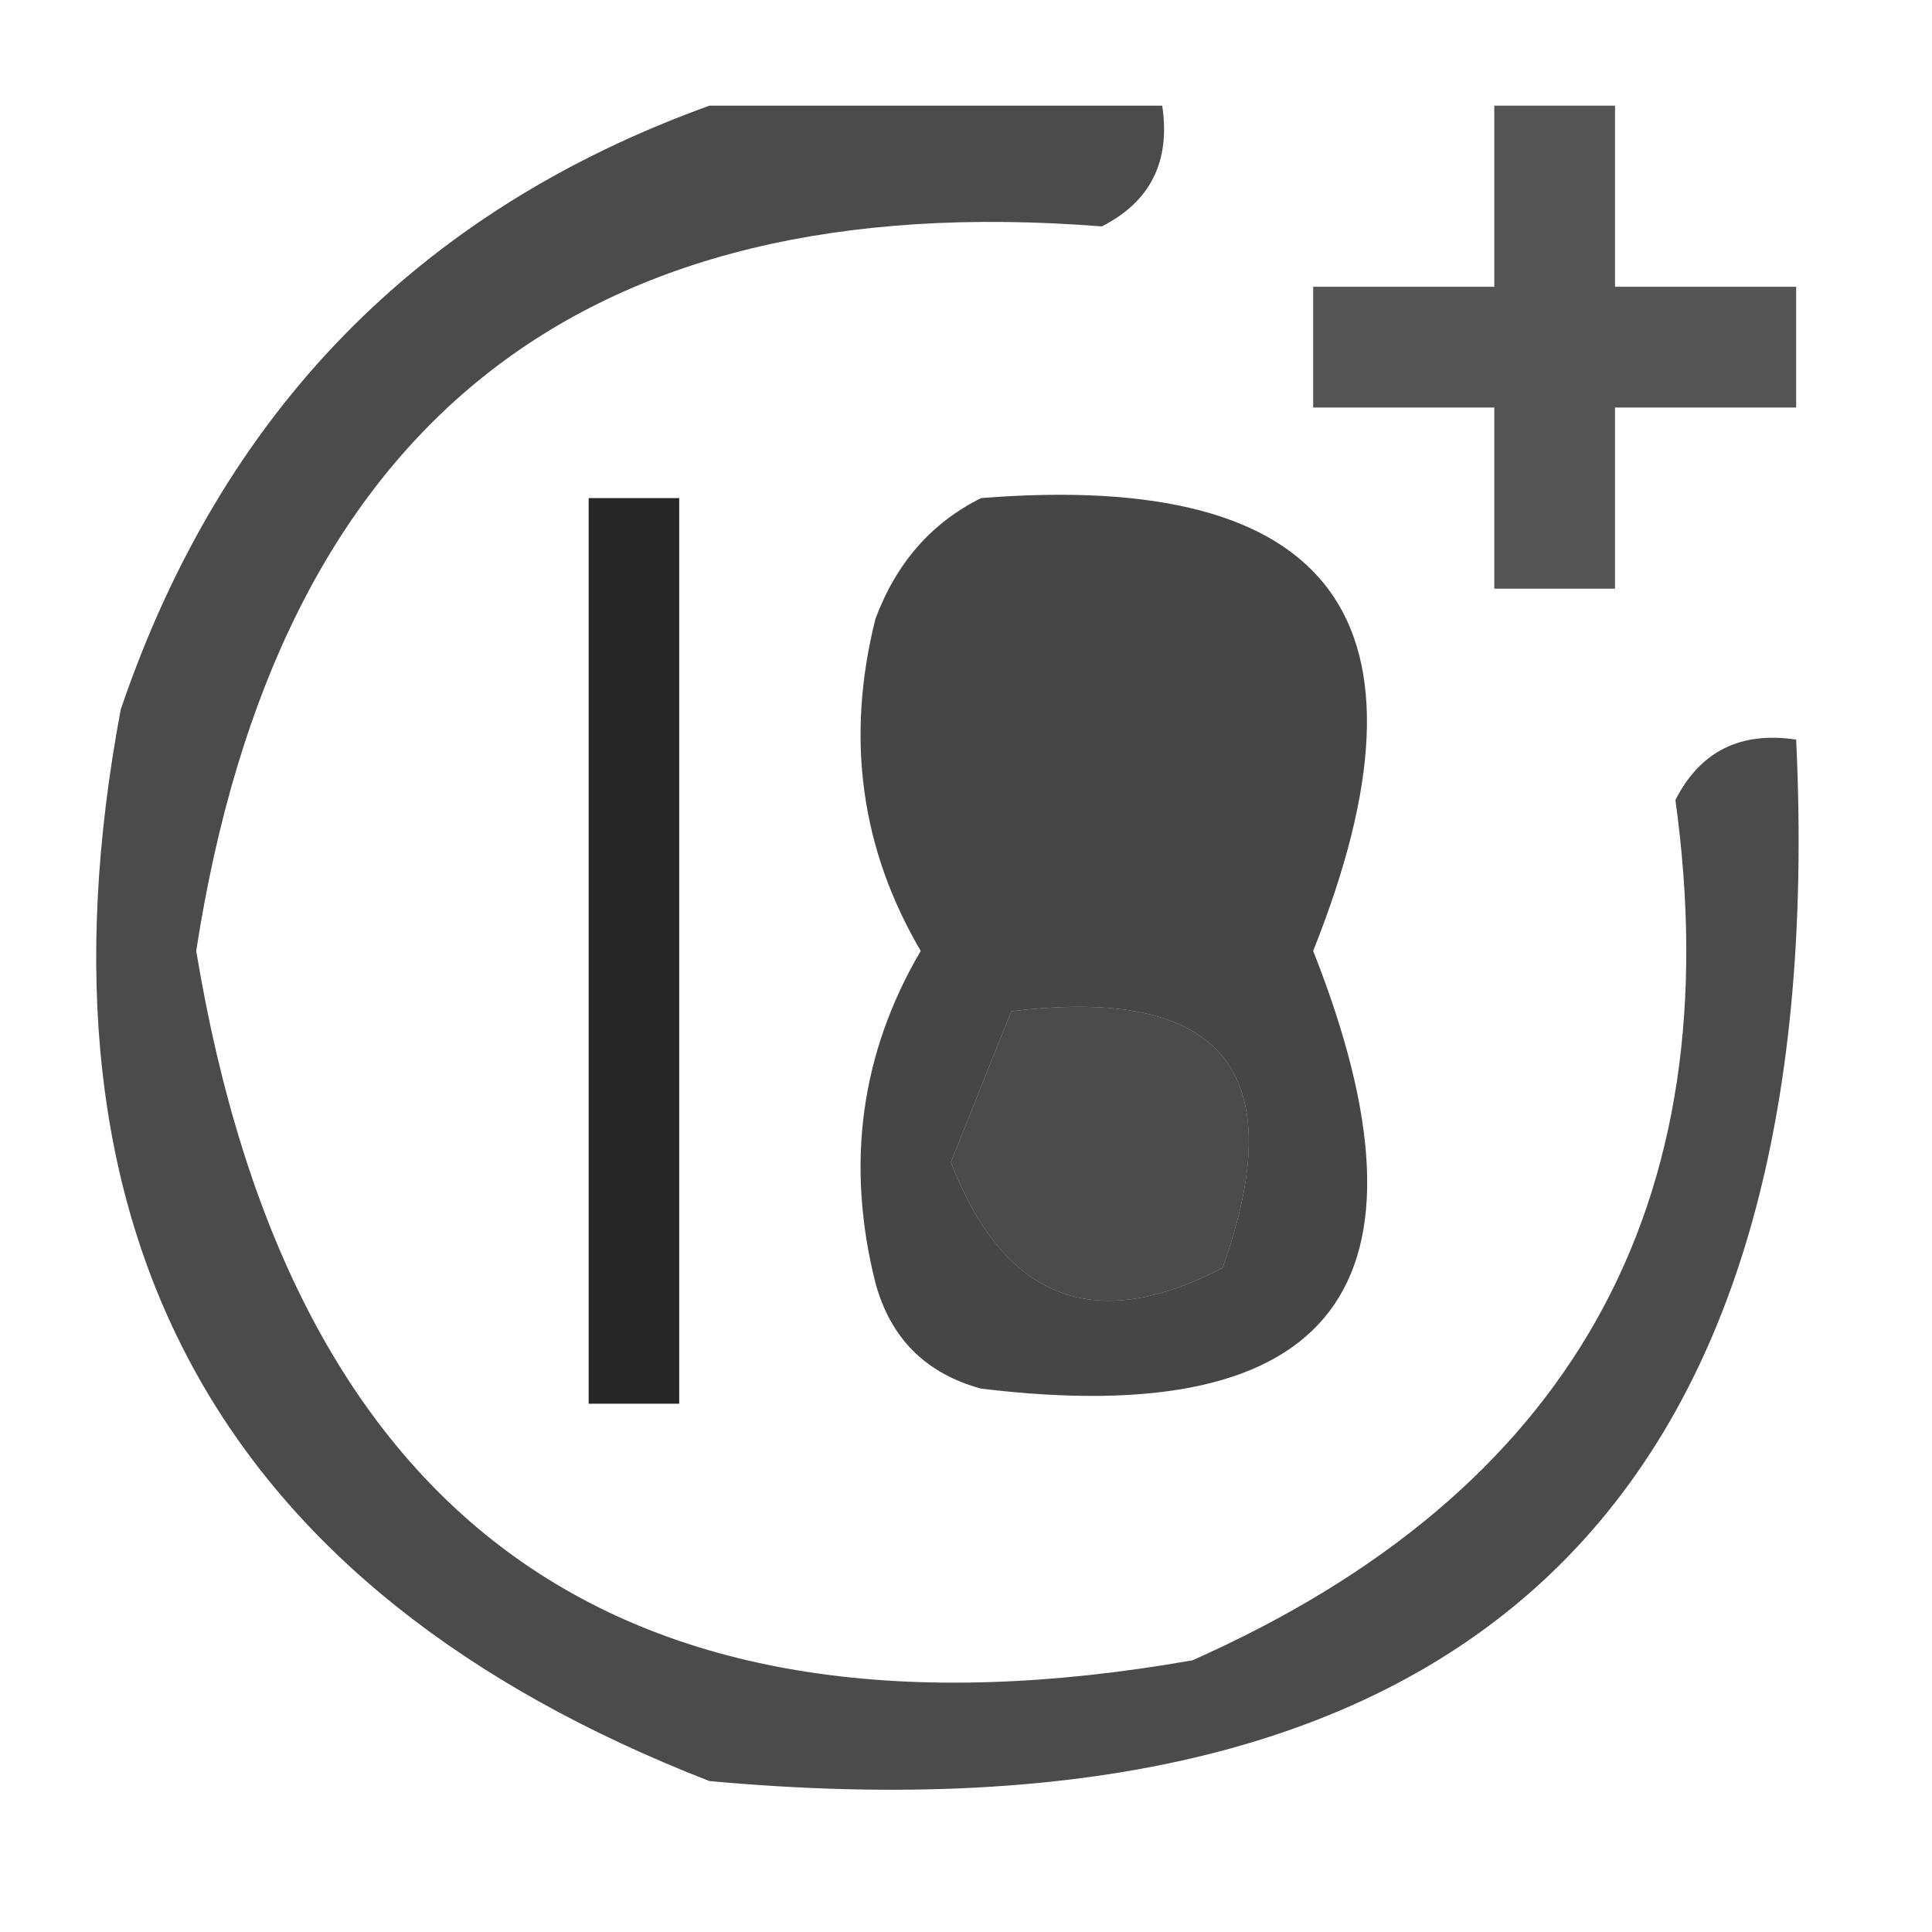 <!-- Generated by IcoMoon.io -->
<svg version="1.1" xmlns="http://www.w3.org/2000/svg" width="32" height="32" viewBox="0 0 32 32">
<title>18</title>
<path fill="#000" opacity="0.705" d="M11.75 1.75c2.5 0 5 0 7.5 0 0.139 0.923-0.194 1.59-1 2-8.658-0.683-13.658 3.317-15 12 1.571 9.492 7.071 13.409 16.5 11.75 6.263-2.78 8.93-7.53 8-14.25 0.41-0.806 1.077-1.139 2-1 0.599 12.651-5.401 18.401-18 17.25-8.126-3.164-11.376-9.081-9.75-17.75 1.676-4.925 4.926-8.258 9.75-10zM16.75 16.75c3.494-0.426 4.661 0.991 3.5 4.25-2.121 1.108-3.621 0.525-4.5-1.75 0.337-0.848 0.671-1.681 1-2.5z"></path>
<path fill="#000" opacity="0.669" d="M24.75 1.75c0.667 0 1.333 0 2 0 0 1 0 2 0 3 1 0 2 0 3 0 0 0.667 0 1.333 0 2-1 0-2 0-3 0 0 1 0 2 0 3-0.667 0-1.333 0-2 0 0-1 0-2 0-3-1 0-2 0-3 0 0-0.667 0-1.333 0-2 1 0 2 0 3 0 0-1 0-2 0-3z"></path>
<path fill="#000" opacity="0.851" d="M9.75 8.25c0.5 0 1 0 1.5 0 0 5 0 10 0 15-0.5 0-1 0-1.5 0 0-5 0-10 0-15z"></path>
<path fill="#000" opacity="0.723" d="M16.25 8.25c5.852-0.466 7.685 2.034 5.5 7.5 2.192 5.543 0.358 7.96-5.5 7.25-0.917-0.25-1.5-0.833-1.75-1.75-0.495-1.972-0.245-3.805 0.75-5.5-0.995-1.695-1.245-3.528-0.75-5.5 0.345-0.925 0.928-1.592 1.75-2zM17.75 9.75c3.129 0.489 3.796 2.072 2 4.75-2.28 0.825-3.613 0.075-4-2.25 0.33-1.157 0.997-1.991 2-2.5zM16.75 16.75c-0.329 0.819-0.663 1.652-1 2.5 0.879 2.275 2.379 2.858 4.5 1.75 1.161-3.259-0.006-4.676-3.5-4.25z"></path>
</svg>

